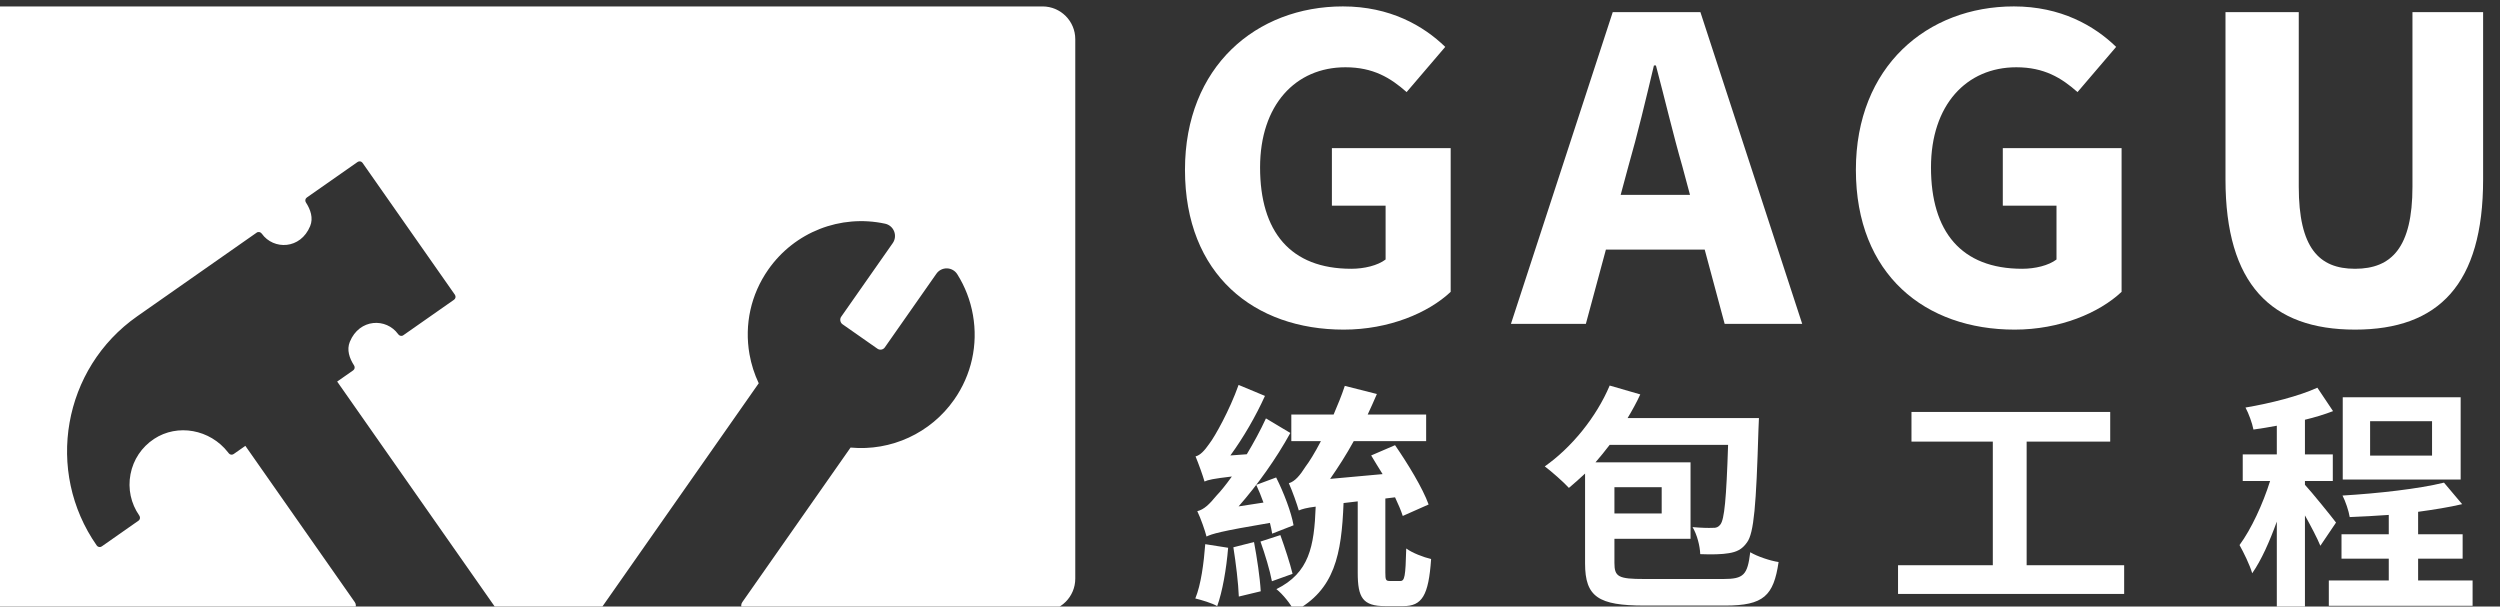 <?xml version="1.0" encoding="UTF-8" standalone="no"?>
<!DOCTYPE svg PUBLIC "-//W3C//DTD SVG 1.1//EN" "http://www.w3.org/Graphics/SVG/1.1/DTD/svg11.dtd">
<svg width="100%" height="100%" viewBox="0 0 169 41" version="1.1" xmlns="http://www.w3.org/2000/svg" xmlns:xlink="http://www.w3.org/1999/xlink" xml:space="preserve" xmlns:serif="http://www.serif.com/" style="fill-rule:evenodd;clip-rule:evenodd;stroke-linejoin:round;stroke-miterlimit:2;">
    <rect x="0" y="0" width="169" height="41" fill="#333333" stroke="none"/>
    <g transform="matrix(1,0,0,1,-384.954,-321.657)">
        <g transform="matrix(0.059,0,0,0.059,718,270)">
            <g transform="matrix(1.39,0,0,1.39,-3096.51,5968.64)">
                <g transform="matrix(8.333,0,0,8.333,-735.468,-3556.64)">
                    <path d="M0,7.449L5.312,7.449L5.312,12.773C4.531,13.368 3.2,13.691 1.917,13.691C-4.119,13.691 -7.104,10.008 -7.104,3.669C-7.104,-2.513 -3.598,-6.241 1.337,-6.241C4.086,-6.241 5.799,-5.196 7.391,-3.787L11.212,-8.258C9.053,-10.351 5.747,-12.261 1.094,-12.261C-7.465,-12.261 -14.533,-6.327 -14.533,3.903C-14.533,14.289 -7.662,19.71 1.17,19.71C5.644,19.71 9.538,18.056 11.75,15.974L11.75,1.759L0,1.759L0,7.449Z" style="fill:white;fill-rule:nonzero;"/>
                </g>
                <g transform="matrix(8.333,0,0,8.333,-497.439,-3547.72)">
                    <path d="M0,5.309L0.77,2.455C1.66,-0.628 2.516,-4.235 3.291,-7.491L3.488,-7.491C4.345,-4.274 5.201,-0.628 6.092,2.455L6.858,5.309L0,5.309ZM-0.785,-12.763L-10.854,18.072L-3.443,18.072L-1.461,10.726L8.313,10.726L10.287,18.072L17.958,18.072L7.889,-12.763L-0.785,-12.763Z" style="fill:white;fill-rule:nonzero;"/>
                </g>
                <g transform="matrix(8.333,0,0,8.333,-182.449,-3556.64)">
                    <path d="M0,7.449L5.312,7.449L5.312,12.773C4.53,13.368 3.2,13.691 1.917,13.691C-4.119,13.691 -7.104,10.008 -7.104,3.669C-7.104,-2.513 -3.598,-6.241 1.338,-6.241C4.086,-6.241 5.799,-5.196 7.391,-3.787L11.212,-8.258C9.053,-10.351 5.747,-12.261 1.094,-12.261C-7.465,-12.261 -14.533,-6.327 -14.533,3.903C-14.533,14.289 -7.662,19.71 1.17,19.71C5.644,19.71 9.538,18.056 11.75,15.974L11.75,1.759L0,1.759L0,7.449Z" style="fill:white;fill-rule:nonzero;"/>
                </g>
                <g transform="matrix(8.333,0,0,8.333,155.23,-3392.4)">
                    <path d="M0,-31.402L0,-14.143C0,-8.105 -2.076,-6.018 -5.682,-6.018C-9.269,-6.018 -11.247,-8.105 -11.247,-14.143L-11.247,-31.402L-18.495,-31.402L-18.495,-14.856C-18.495,-4.504 -13.977,0 -5.682,0C2.613,0 6.989,-4.504 6.989,-14.856L6.989,-31.402L0,-31.402Z" style="fill:white;fill-rule:nonzero;"/>
                </g>
                <g transform="matrix(8.333,0,0,8.333,-679.112,-3321.78)">
                    <path d="M0,16.392C0.443,16.392 0.517,15.943 0.591,13.175C1.157,13.601 2.313,14.05 3.051,14.216C2.805,17.859 2.141,18.876 0.295,18.876L-1.476,18.876C-3.715,18.876 -4.208,18.048 -4.208,15.564L-4.208,8.515L-5.61,8.681C-5.806,13.744 -6.471,17.291 -10.481,19.396C-10.801,18.711 -11.638,17.67 -12.253,17.197C-9.005,15.588 -8.513,12.987 -8.366,9.036C-9.3,9.154 -9.694,9.272 -10.038,9.414C-10.187,8.871 -10.679,7.475 -11.023,6.718C-10.432,6.552 -9.941,5.985 -9.326,5.014C-9.029,4.635 -8.463,3.737 -7.848,2.554L-10.777,2.554L-10.777,-0.072L-6.594,-0.072C-6.2,-0.994 -5.806,-1.94 -5.486,-2.91L-2.313,-2.106C-2.607,-1.42 -2.904,-0.757 -3.223,-0.072L2.56,-0.072L2.56,2.554L-4.601,2.554C-5.339,3.903 -6.151,5.157 -6.938,6.291L-1.747,5.819C-2.14,5.18 -2.534,4.565 -2.878,3.973L-0.516,2.956C0.738,4.778 2.215,7.191 2.805,8.823L0.246,9.958C0.074,9.414 -0.196,8.799 -0.516,8.114L-1.476,8.232L-1.476,15.564C-1.476,16.297 -1.426,16.392 -1.009,16.392L0,16.392ZM-11.86,11.851C-11.417,13.081 -10.9,14.665 -10.653,15.683L-12.696,16.415C-12.893,15.351 -13.385,13.719 -13.828,12.49L-11.86,11.851ZM-14.467,12.537C-14.172,14.098 -13.877,16.061 -13.803,17.41L-15.969,17.93C-16.018,16.605 -16.264,14.595 -16.509,13.057L-14.467,12.537ZM-12.671,11.708C-12.721,11.377 -12.794,11.046 -12.893,10.644C-17.814,11.472 -18.626,11.733 -19.167,11.993C-19.291,11.472 -19.733,10.195 -20.078,9.485C-19.413,9.32 -18.897,8.823 -18.159,7.924C-17.838,7.593 -17.297,6.954 -16.658,6.055C-18.478,6.268 -19.02,6.386 -19.364,6.552C-19.512,6.008 -19.955,4.778 -20.25,4.068C-19.783,3.95 -19.364,3.5 -18.872,2.79C-18.355,2.128 -16.879,-0.498 -15.993,-3.004L-13.385,-1.917C-14.295,0.094 -15.526,2.223 -16.806,3.973L-15.182,3.855C-14.517,2.744 -13.828,1.49 -13.287,0.307L-10.875,1.75C-12.277,4.304 -14.123,6.883 -15.993,9.012L-13.532,8.633C-13.753,8.019 -14,7.404 -14.246,6.883L-12.277,6.15C-11.516,7.663 -10.777,9.603 -10.556,10.88L-12.671,11.708ZM-17.027,13.105C-17.199,15.209 -17.593,17.456 -18.109,18.876C-18.577,18.592 -19.684,18.261 -20.274,18.12C-19.708,16.747 -19.438,14.642 -19.291,12.749L-17.027,13.105Z" style="fill:white;fill-rule:nonzero;"/>
                </g>
                <g transform="matrix(8.333,0,0,8.333,-3711.12,-5272.07)">
                    <path d="M385.04,243.757L389.715,243.757L389.715,241.155L385.04,241.155L385.04,243.757ZM395.816,250.238C397.833,250.238 398.203,249.837 398.474,247.59C399.187,248.016 400.467,248.441 401.279,248.56C400.787,251.895 399.802,252.865 396.013,252.865L387.992,252.865C383.465,252.865 382.136,252.013 382.136,248.701L382.136,239.807C381.595,240.304 381.053,240.801 380.537,241.227C380.02,240.659 378.814,239.594 378.149,239.098C380.782,237.252 383.243,234.248 384.571,231.102L387.598,231.978C387.229,232.781 386.811,233.538 386.343,234.319L399.335,234.319C399.335,234.319 399.31,235.147 399.286,235.502C399.064,242.93 398.843,245.697 398.154,246.62C397.662,247.329 397.096,247.566 396.357,247.685C395.693,247.803 394.66,247.826 393.528,247.779C393.503,246.975 393.208,245.815 392.765,245.105C393.602,245.177 394.34,245.2 394.759,245.177C395.103,245.2 395.325,245.105 395.521,244.846C395.915,244.349 396.112,242.338 396.284,236.969L384.571,236.969C384.104,237.583 383.637,238.151 383.169,238.695L392.569,238.695L392.569,246.265L385.04,246.265L385.04,248.654C385.04,250.025 385.433,250.238 387.992,250.238L395.816,250.238Z" style="fill:white;fill-rule:nonzero;"/>
                </g>
                <g transform="matrix(8.333,0,0,8.333,-82.417,-3300.88)">
                    <path d="M0,12.324L0,15.163L-22.367,15.163L-22.367,12.324L-12.992,12.324L-12.992,0.095L-21.038,0.095L-21.038,-2.839L-1.379,-2.839L-1.379,0.095L-9.646,0.095L-9.646,12.324L0,12.324Z" style="fill:white;fill-rule:nonzero;"/>
                </g>
                <g transform="matrix(8.333,0,0,8.333,-3711.12,-5266.17)">
                    <path d="M465.918,233.919L459.791,233.919L459.791,237.325L465.918,237.325L465.918,233.919ZM468.748,239.69L457.084,239.69L457.084,231.552L468.748,231.552L468.748,239.69ZM469.929,249.673L469.929,252.18L455.707,252.18L455.707,249.673L461.637,249.673L461.637,247.521L456.962,247.521L456.962,245.107L461.637,245.107L461.637,243.191C460.333,243.286 459.004,243.356 457.773,243.404C457.676,242.789 457.355,241.843 457.061,241.275C460.604,241.063 464.614,240.613 467.099,239.998L468.895,242.127C467.591,242.435 466.09,242.671 464.54,242.884L464.54,245.107L468.944,245.107L468.944,247.521L464.54,247.521L464.54,249.673L469.929,249.673ZM454.87,246.243C454.55,245.462 453.935,244.303 453.345,243.238L453.345,252.653L450.563,252.653L450.563,243.854C449.851,245.817 449.038,247.662 448.128,248.963C447.883,248.111 447.268,246.882 446.874,246.172C448.029,244.61 449.187,242.104 449.899,239.833L447.192,239.833L447.192,237.206L450.563,237.206L450.563,234.368C449.776,234.51 448.989,234.652 448.251,234.747C448.128,234.108 447.784,233.162 447.464,232.57C449.974,232.145 452.754,231.435 454.575,230.606L456.125,232.925C455.264,233.256 454.328,233.54 453.345,233.776L453.345,237.206L456.101,237.206L456.101,239.833L453.345,239.833L453.345,240.211C453.984,240.897 455.978,243.356 456.42,243.948L454.87,246.243Z" style="fill:white;fill-rule:nonzero;"/>
                </g>
                <g transform="matrix(8.333,0,0,8.333,-973.982,-3160.14)">
                    <path d="M0,-59.841L-103.206,-59.841C-104.994,-59.841 -106.444,-58.391 -106.444,-56.603L-106.444,-3.238C-106.444,-1.449 -104.994,0 -103.206,0L-68.505,0C-68.036,0 -67.761,-0.528 -68.03,-0.912L-78.856,-16.374L-80.014,-15.564C-80.167,-15.456 -80.378,-15.487 -80.494,-15.635L-80.573,-15.736C-82.352,-18.013 -85.566,-18.594 -87.89,-17.059C-89.115,-16.248 -89.944,-15.008 -90.218,-13.567C-90.492,-12.128 -90.182,-10.675 -89.345,-9.475C-89.231,-9.311 -89.261,-9.089 -89.425,-8.974L-93.063,-6.426C-93.221,-6.316 -93.443,-6.354 -93.553,-6.511C-98.704,-13.865 -96.911,-24.039 -89.556,-29.19L-77.733,-37.468C-77.567,-37.584 -77.348,-37.529 -77.23,-37.363C-76.069,-35.734 -73.396,-35.794 -72.445,-38.115C-72.12,-38.908 -72.405,-39.74 -72.87,-40.459C-72.973,-40.617 -72.932,-40.829 -72.776,-40.939L-67.755,-44.454C-67.596,-44.566 -67.376,-44.528 -67.265,-44.368L-58.127,-31.319C-58.016,-31.159 -58.055,-30.94 -58.214,-30.828L-63.235,-27.313C-63.402,-27.195 -63.621,-27.251 -63.739,-27.417C-64.899,-29.046 -67.573,-28.986 -68.523,-26.665C-68.848,-25.872 -68.564,-25.04 -68.099,-24.321C-67.996,-24.162 -68.036,-23.95 -68.192,-23.841L-69.774,-22.734L-53.855,0L-43.875,0L-28.074,-22.565C-28.504,-23.473 -28.811,-24.436 -28.987,-25.43C-29.507,-28.382 -28.847,-31.36 -27.128,-33.814C-24.533,-37.52 -19.998,-39.301 -15.574,-38.35C-15.167,-38.263 -14.833,-37.979 -14.681,-37.591C-14.528,-37.203 -14.58,-36.768 -14.819,-36.427L-19.924,-29.137C-19.997,-29.032 -20.025,-28.891 -20,-28.748C-19.975,-28.607 -19.9,-28.483 -19.795,-28.409L-16.331,-25.984C-16.095,-25.819 -15.769,-25.875 -15.603,-26.112L-10.499,-33.402C-10.26,-33.743 -9.869,-33.941 -9.453,-33.93C-9.036,-33.919 -8.654,-33.702 -8.434,-33.35C-7.66,-32.118 -7.139,-30.765 -6.886,-29.326C-6.365,-26.374 -7.025,-23.397 -8.744,-20.942C-11.061,-17.633 -14.972,-15.83 -18.991,-16.205L-29.7,-0.911C-29.969,-0.528 -29.694,0 -29.226,0L0,0C1.789,0 3.238,-1.449 3.238,-3.238L3.238,-56.603C3.238,-58.391 1.789,-59.841 0,-59.841" style="fill:white;fill-rule:nonzero;"/>
                </g>
            </g>
        </g>
    </g>
</svg>
